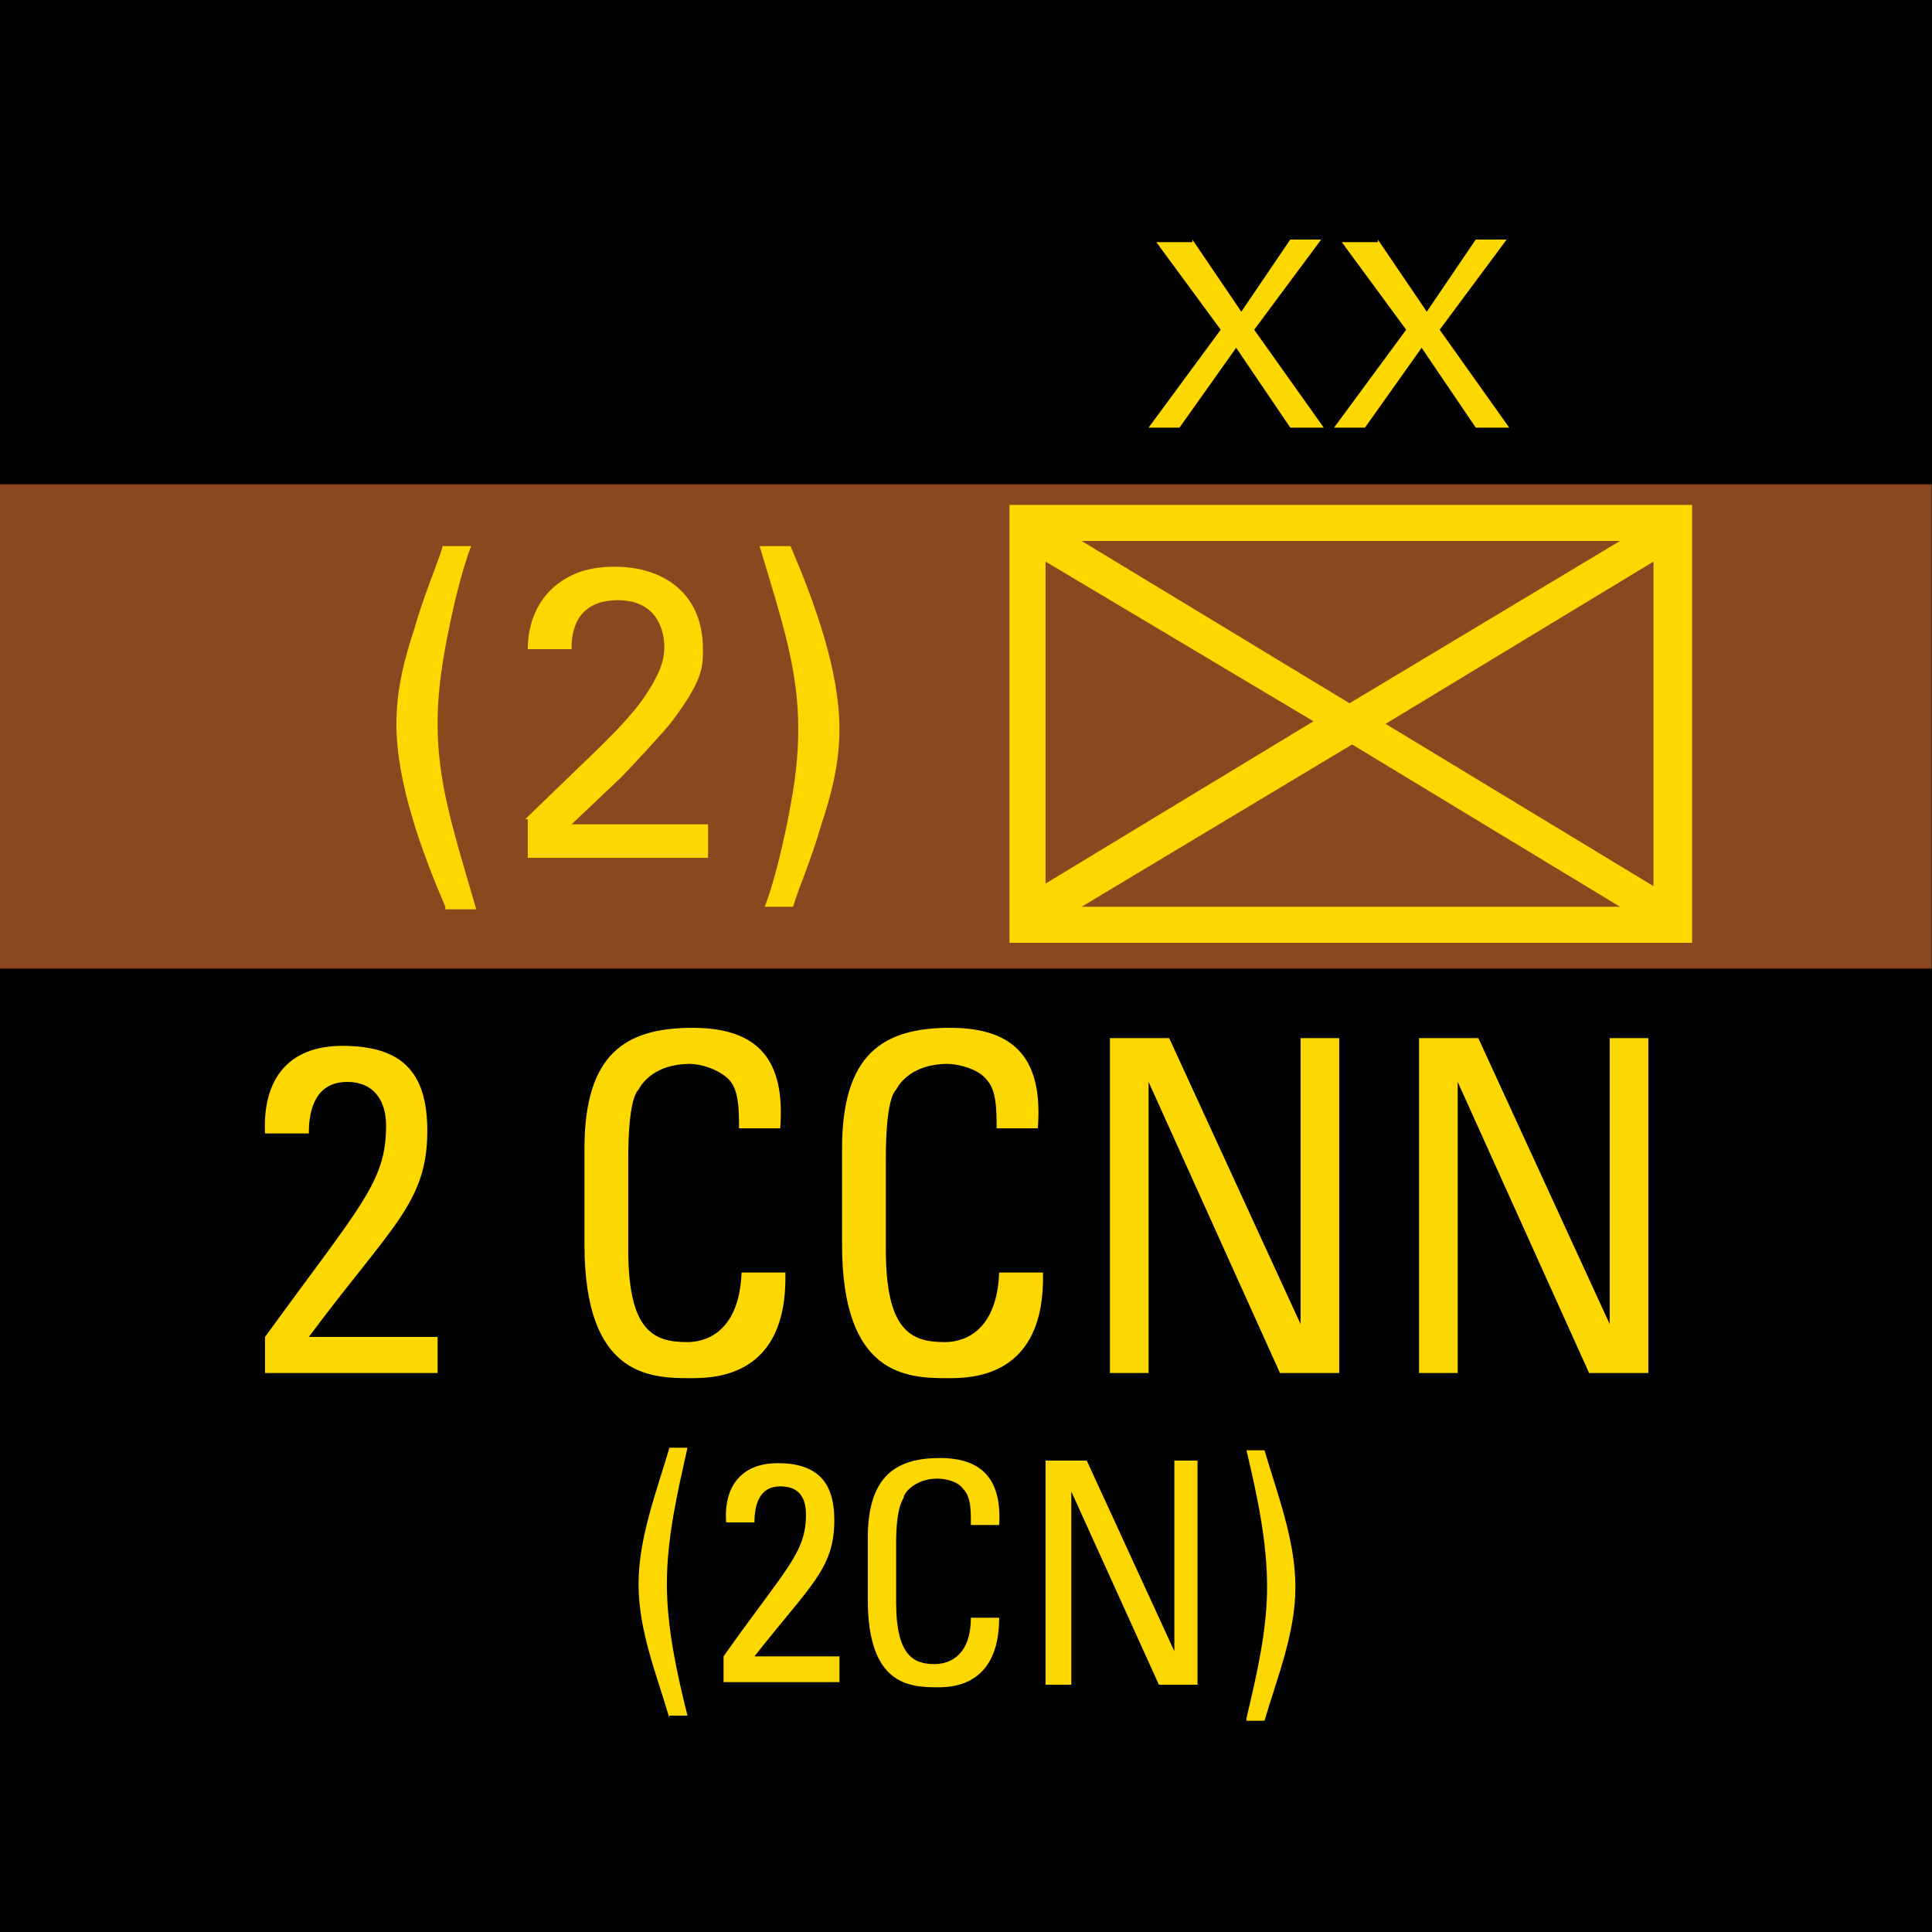 <?xml version="1.0" encoding="utf-8"?>
<!-- Generator: Adobe Illustrator 26.0.3, SVG Export Plug-In . SVG Version: 6.00 Build 0)  -->
<svg version="1.2" baseProfile="tiny" xmlns="http://www.w3.org/2000/svg" xmlns:xlink="http://www.w3.org/1999/xlink" x="0px"
	 y="0px" viewBox="0 0 75 75" overflow="visible" xml:space="preserve">
<g id="svg">
	<g>
		<g id="cs_layer_CNA_0002_00000023283088047694392320000015410210321053132443_">
			<g id="g169366_00000060018564281457370690000011209304467157080227_">
			</g>
			<g id="IT_IT_2_CCNN_-__2CN__284_00000000214853122181915980000007611347274935215269_" transform="translate(1087.5,75)">
				<g id="g171358_00000146483229087633189730000008138396326588550047_" transform="translate(-450,-1500)">
					
						<rect id="rect171356_00000156546244600607995580000008928219649289343413_" x="-637.5" y="1425" fill="#010101" width="75" height="75"/>
				</g>
				<g id="g171377_00000157271179834232992780000002539339657425868723_" transform="translate(229.688,-150)">
					
						<rect id="rect171360_00000154398062399236829550000011995251751358519438_" x="-1317.2" y="93.8" fill="#8C471F" width="75" height="18.8"/>
					<g>
						<path fill="#FDD700" d="M-1251.5,94.6v17h-26.5v-17H-1251.5z M-1276.6,96.8v12.5l10.4-6.3L-1276.6,96.8z M-1254.3,96h-20.9
							l10.4,6.3L-1254.3,96z M-1275.2,110.2h20.9l-10.4-6.3L-1275.2,110.2z M-1263.4,103.1l10.4,6.3V96.8L-1263.4,103.1z"/>
					</g>
					<g>
						<path fill="#FDD700" d="M-1306.9,128.3v-1.4c3.7-5.1,4.7-6,4.7-8.2c0-1-0.5-1.7-1.5-1.7c-1.2,0-1.5,1-1.5,2h-1.7
							c-0.1-2.1,0.9-3.4,3-3.4c2.3,0,3.3,1,3.3,3.3c0,2.8-1.4,3.7-4.6,8h5v1.4H-1306.9z"/>
						<path fill="#FDD700" d="M-1288.5,118.8c0-0.7,0-1.5-0.4-1.9s-1.1-0.6-1.5-0.6c-1.4,0-1.9,0.8-2,1c-0.1,0.1-0.4,0.5-0.4,2.7
							v3.5c0,3.2,1,3.6,2.3,3.6c0.5,0,2-0.2,2.1-2.7h1.7c0.1,4.1-2.8,4.1-3.7,4.1c-1.6,0-4.1-0.1-4.1-5.2v-3.7
							c0-3.7,1.6-4.7,4.2-4.7c2.6,0,3.6,1.3,3.4,3.9H-1288.5z"/>
						<path fill="#FDD700" d="M-1278.5,118.8c0-0.7,0-1.5-0.4-1.9c-0.3-0.4-1.1-0.6-1.5-0.6c-1.4,0-1.9,0.8-2,1
							c-0.1,0.1-0.4,0.5-0.4,2.7v3.5c0,3.2,1,3.6,2.3,3.6c0.5,0,2-0.2,2.1-2.7h1.7c0.1,4.1-2.8,4.1-3.7,4.1c-1.6,0-4.1-0.1-4.1-5.2
							v-3.7c0-3.7,1.6-4.7,4.2-4.7c2.6,0,3.6,1.3,3.4,3.9H-1278.5z"/>
						<path fill="#FDD700" d="M-1265.2,115.3v13h-2.3l-5.1-11.3h0v11.3h-1.5v-13h2.3l5.1,11.1h0v-11.1H-1265.2z"/>
						<path fill="#FDD700" d="M-1253.2,115.3v13h-2.3l-5.1-11.3h0v11.3h-1.5v-13h2.3l5.1,11.1h0v-11.1H-1253.2z"/>
					</g>
					<g>
						<path fill="#FDD700" d="M-1270.9,84.3l1.9,2.8l1.9-2.8h1.2l-2.6,3.5l2.7,3.8h-1.3l-2.1-3.1l-2.2,3.1h-1.2l2.8-3.8l-2.5-3.4
							H-1270.9z"/>
						<path fill="#FDD700" d="M-1263.7,84.3l1.9,2.8l1.9-2.8h1.2l-2.6,3.5l2.7,3.8h-1.3l-2.1-3.1l-2.2,3.1h-1.2l2.8-3.8l-2.5-3.4
							H-1263.7z"/>
					</g>
					<g>
						<path fill="#FDD700" d="M-1299.9,110.2c-0.9-2.1-1.9-4.8-1.9-7.1c0-1.3,0.3-2.5,0.7-3.7c0.4-1.4,0.9-2.5,1.1-3.2h1.1
							c-0.3,0.8-0.6,1.9-0.9,3.4c-0.3,1.5-0.4,2.5-0.4,3.5c0,2.3,0.6,4.1,1.5,7.2H-1299.9z"/>
						<path fill="#FDD700" d="M-1296.8,106.8l2.9-2.8c0.6-0.6,1.2-1.2,1.7-1.9c0.6-0.9,0.8-1.4,0.8-2c0-0.5-0.2-1.8-1.8-1.8
							c-1.8,0-1.8,1.5-1.8,1.9h-1.7c0-0.5,0.1-1.6,1-2.4c0.8-0.7,1.7-0.8,2.4-0.8c1.7,0,3.4,0.9,3.4,3.2c0,0.7,0,1.2-1.2,2.8
							c-0.3,0.4-1.7,1.9-2,2.2l-1.9,1.8h5.3v1.3h-7V106.8z"/>
						<path fill="#FDD700" d="M-1286.5,96.2c0.9,2.1,1.9,4.8,1.9,7.1c0,1.3-0.3,2.5-0.7,3.7c-0.4,1.4-0.9,2.5-1.1,3.2h-1.1
							c0.3-0.8,0.6-1.9,0.9-3.4c0.3-1.5,0.4-2.5,0.4-3.5c0-2.3-0.6-4.1-1.5-7.1H-1286.5z"/>
					</g>
					<g>
						<path fill="#FDD700" d="M-1291.2,141.7c-0.5-1.7-1.2-3.4-1.2-5.2c0-1.8,0.7-3.6,1.2-5.3h0.7c-0.4,1.8-0.8,3.5-0.8,5.3
							c0,1.7,0.4,3.5,0.8,5.1H-1291.2z"/>
						<path fill="#FDD700" d="M-1289.1,140.3v-1c2.4-3.4,3.2-4,3.2-5.5c0-0.7-0.3-1.1-1-1.1c-0.8,0-1,0.7-1,1.4h-1.1
							c-0.1-1.4,0.6-2.3,2-2.3c1.5,0,2.2,0.7,2.2,2.2c0,1.9-0.9,2.5-3.1,5.3h3.3v1H-1289.1z"/>
						<path fill="#FDD700" d="M-1279.5,134.1c0-0.5,0-1-0.3-1.3c-0.2-0.3-0.7-0.4-1-0.4c-0.9,0-1.3,0.6-1.3,0.7
							c0,0.1-0.3,0.3-0.3,1.8v2.3c0,2.1,0.7,2.4,1.5,2.4c0.3,0,1.4-0.1,1.4-1.8h1.1c0,2.7-1.9,2.7-2.4,2.7c-1.1,0-2.7-0.1-2.7-3.4
							v-2.4c0-2.4,1.1-3.1,2.8-3.1c1.7,0,2.4,0.9,2.3,2.6H-1279.5z"/>
						<path fill="#FDD700" d="M-1270.7,131.7v8.7h-1.5l-3.4-7.5h0v7.5h-1v-8.7h1.6l3.4,7.4h0v-7.4H-1270.7z"/>
						<path fill="#FDD700" d="M-1268.8,141.7c0.4-1.7,0.8-3.4,0.8-5.1c0-1.8-0.4-3.6-0.8-5.3h0.7c0.5,1.7,1.2,3.5,1.2,5.3
							c0,1.8-0.7,3.5-1.2,5.2H-1268.8z"/>
					</g>
				</g>
			</g>
			<g id="IT_IT_238LGN_-_2_CCNN_285_00000116204158981046766320000005644287882035531410_" transform="translate(1162.5,75)">
				<g id="g171382_00000055675707356667709250000005916666595259103676_" transform="translate(-450,-1500)">
					
						<rect id="rect171380_00000183211252839486938960000016727838553373410732_" x="-637.5" y="1425" fill="#010101" width="75" height="75"/>
				</g>
			</g>
			<g id="IT_IT_119_-_240-4CN_294_00000098188239097337273820000014453329631511544199_" transform="translate(1087.5,150)">
				<g id="g171596_00000146490846789383553760000001331226743501786802_" transform="translate(-450,-1500)">
					
						<rect id="rect171594_00000033339027599030037830000005845587099980701859_" x="-637.5" y="1425" fill="#010101" width="75" height="75"/>
				</g>
			</g>
			<g id="IT_IT_176_-_240-4CN_295_00000016064803748101488500000008003355996341989037_" transform="translate(1162.5,150)">
				<g id="g171618_00000011003719182900459100000005719678090916124832_" transform="translate(-450,-1500)">
					
						<rect id="rect171616_00000152227905091803476320000012905165340974739121_" x="-637.5" y="1425" fill="#010101" width="75" height="75"/>
				</g>
			</g>
		</g>
	</g>
</g>
<g id="text" display="none">
	
		<rect id="frontbox" x="-1087.5" y="-75" display="inline" fill="none" stroke="#000000" stroke-miterlimit="10" width="1650" height="1275"/>
	<g id="align" display="inline">
	</g>
</g>
<g id="crop" display="none">
	<g id="front" display="inline">
		<line fill="none" stroke="#939598" stroke-miterlimit="10" x1="-234.4" y1="0" x2="534.4" y2="0"/>
		<line fill="none" stroke="#939598" stroke-miterlimit="10" x1="-234.4" y1="75" x2="534.4" y2="75"/>
		<line fill="none" stroke="#939598" stroke-miterlimit="10" x1="0" y1="-9.4" x2="0" y2="159.4"/>
		<line fill="none" stroke="#939598" stroke-miterlimit="10" x1="75" y1="-9.4" x2="75" y2="159.4"/>
	</g>
</g>
<g id="guides" display="none">
</g>
</svg>
